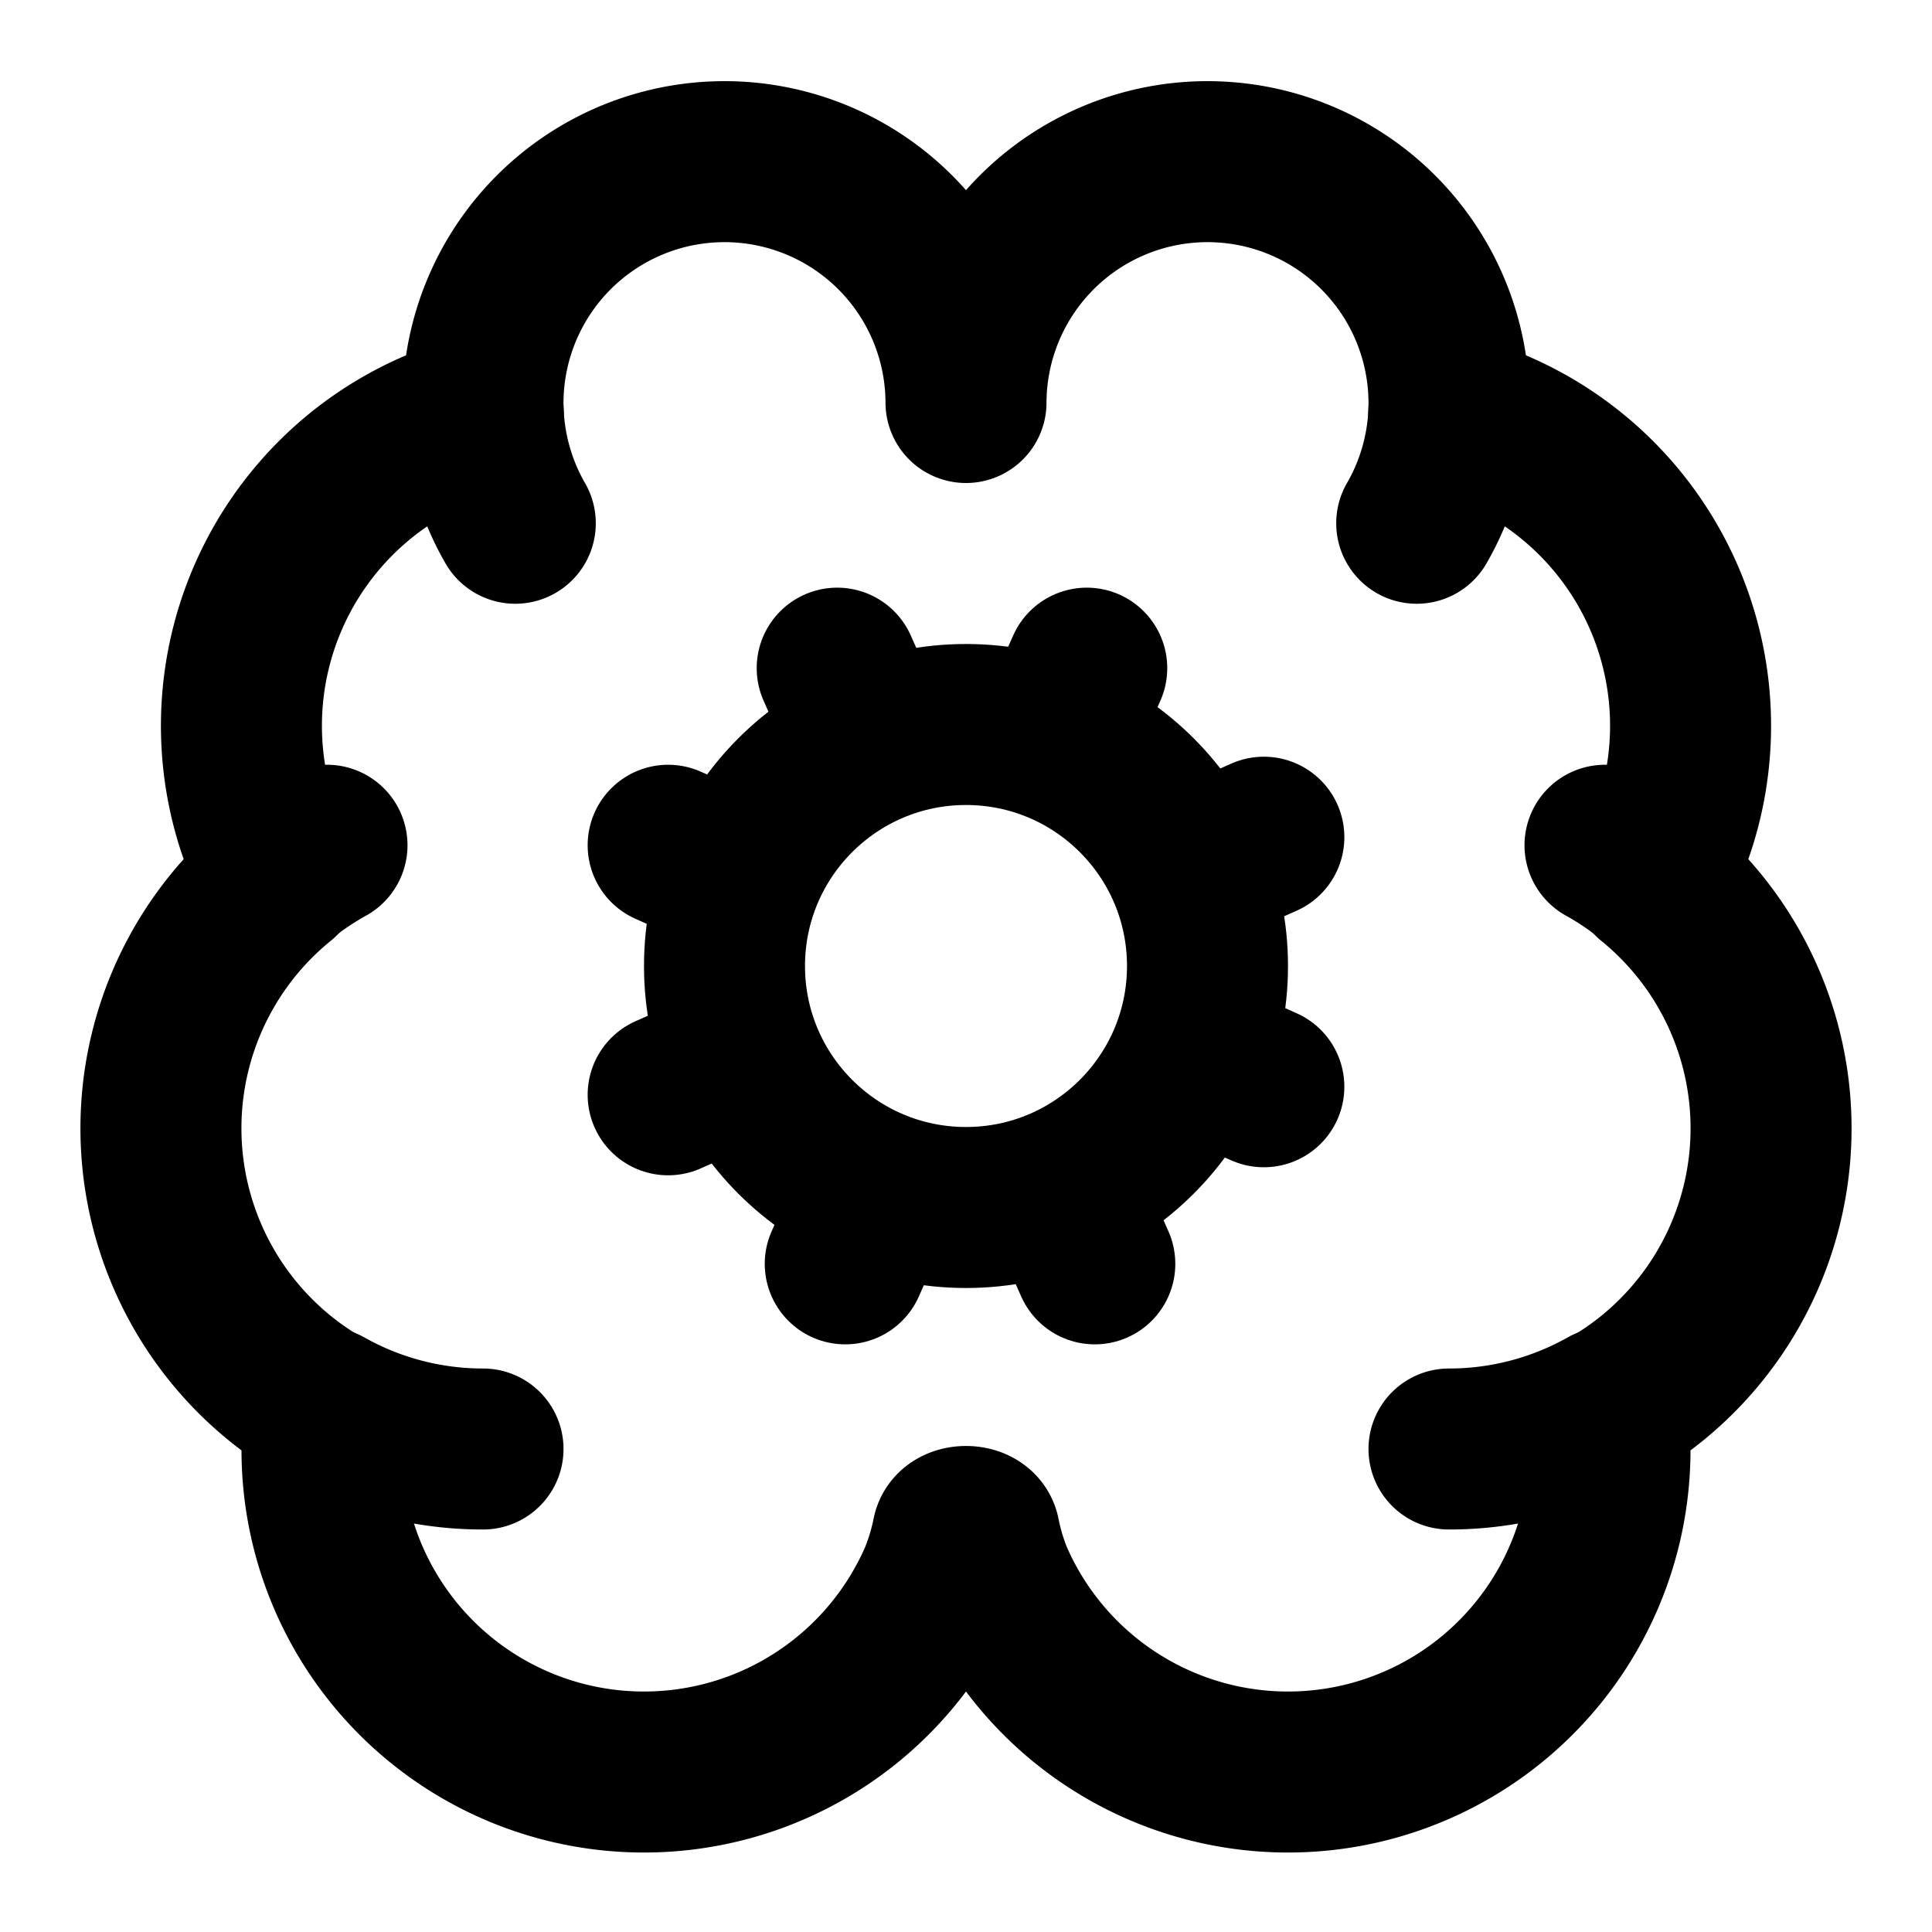 <svg xmlns="http://www.w3.org/2000/svg" xmlns:xlink="http://www.w3.org/1999/xlink" width="24" height="24" viewBox="0 0 24 24"><g fill="none" stroke="currentColor" stroke-linecap="round" stroke-linejoin="round" stroke-width="2"><path d="M12 5a3 3 0 1 0-5.997.142a4 4 0 0 0-2.526 5.77a4 4 0 0 0 .556 6.588a4 4 0 0 0 7.636 2.106a3 3 0 0 0 .164-.546c.028-.13.306-.13.335 0a3 3 0 0 0 .163.546a4 4 0 0 0 7.636-2.106a4 4 0 0 0 .556-6.588a4 4 0 0 0-2.526-5.77A3 3 0 1 0 12 5"/><path d="M17.599 6.5a3 3 0 0 0 .399-1.375m-11.995 0A3 3 0 0 0 6.401 6.5m-2.924 4.396a4 4 0 0 1 .585-.396m15.876 0a4 4 0 0 1 .585.396M6 18a4 4 0 0 1-1.967-.516m15.934 0A4 4 0 0 1 18 18"/><circle cx="12" cy="12" r="3"/><path d="m15.7 10.4l-.9.4m-5.6 2.4l-.9.4m5.3 2.1l-.4-.9m-2.4-5.6l-.4-.9m5.3 5.2l-.9-.4m-5.6-2.2l-.9-.4m2.2 5.2l.4-.9m2.2-5.6l.4-.9"/></g></svg>